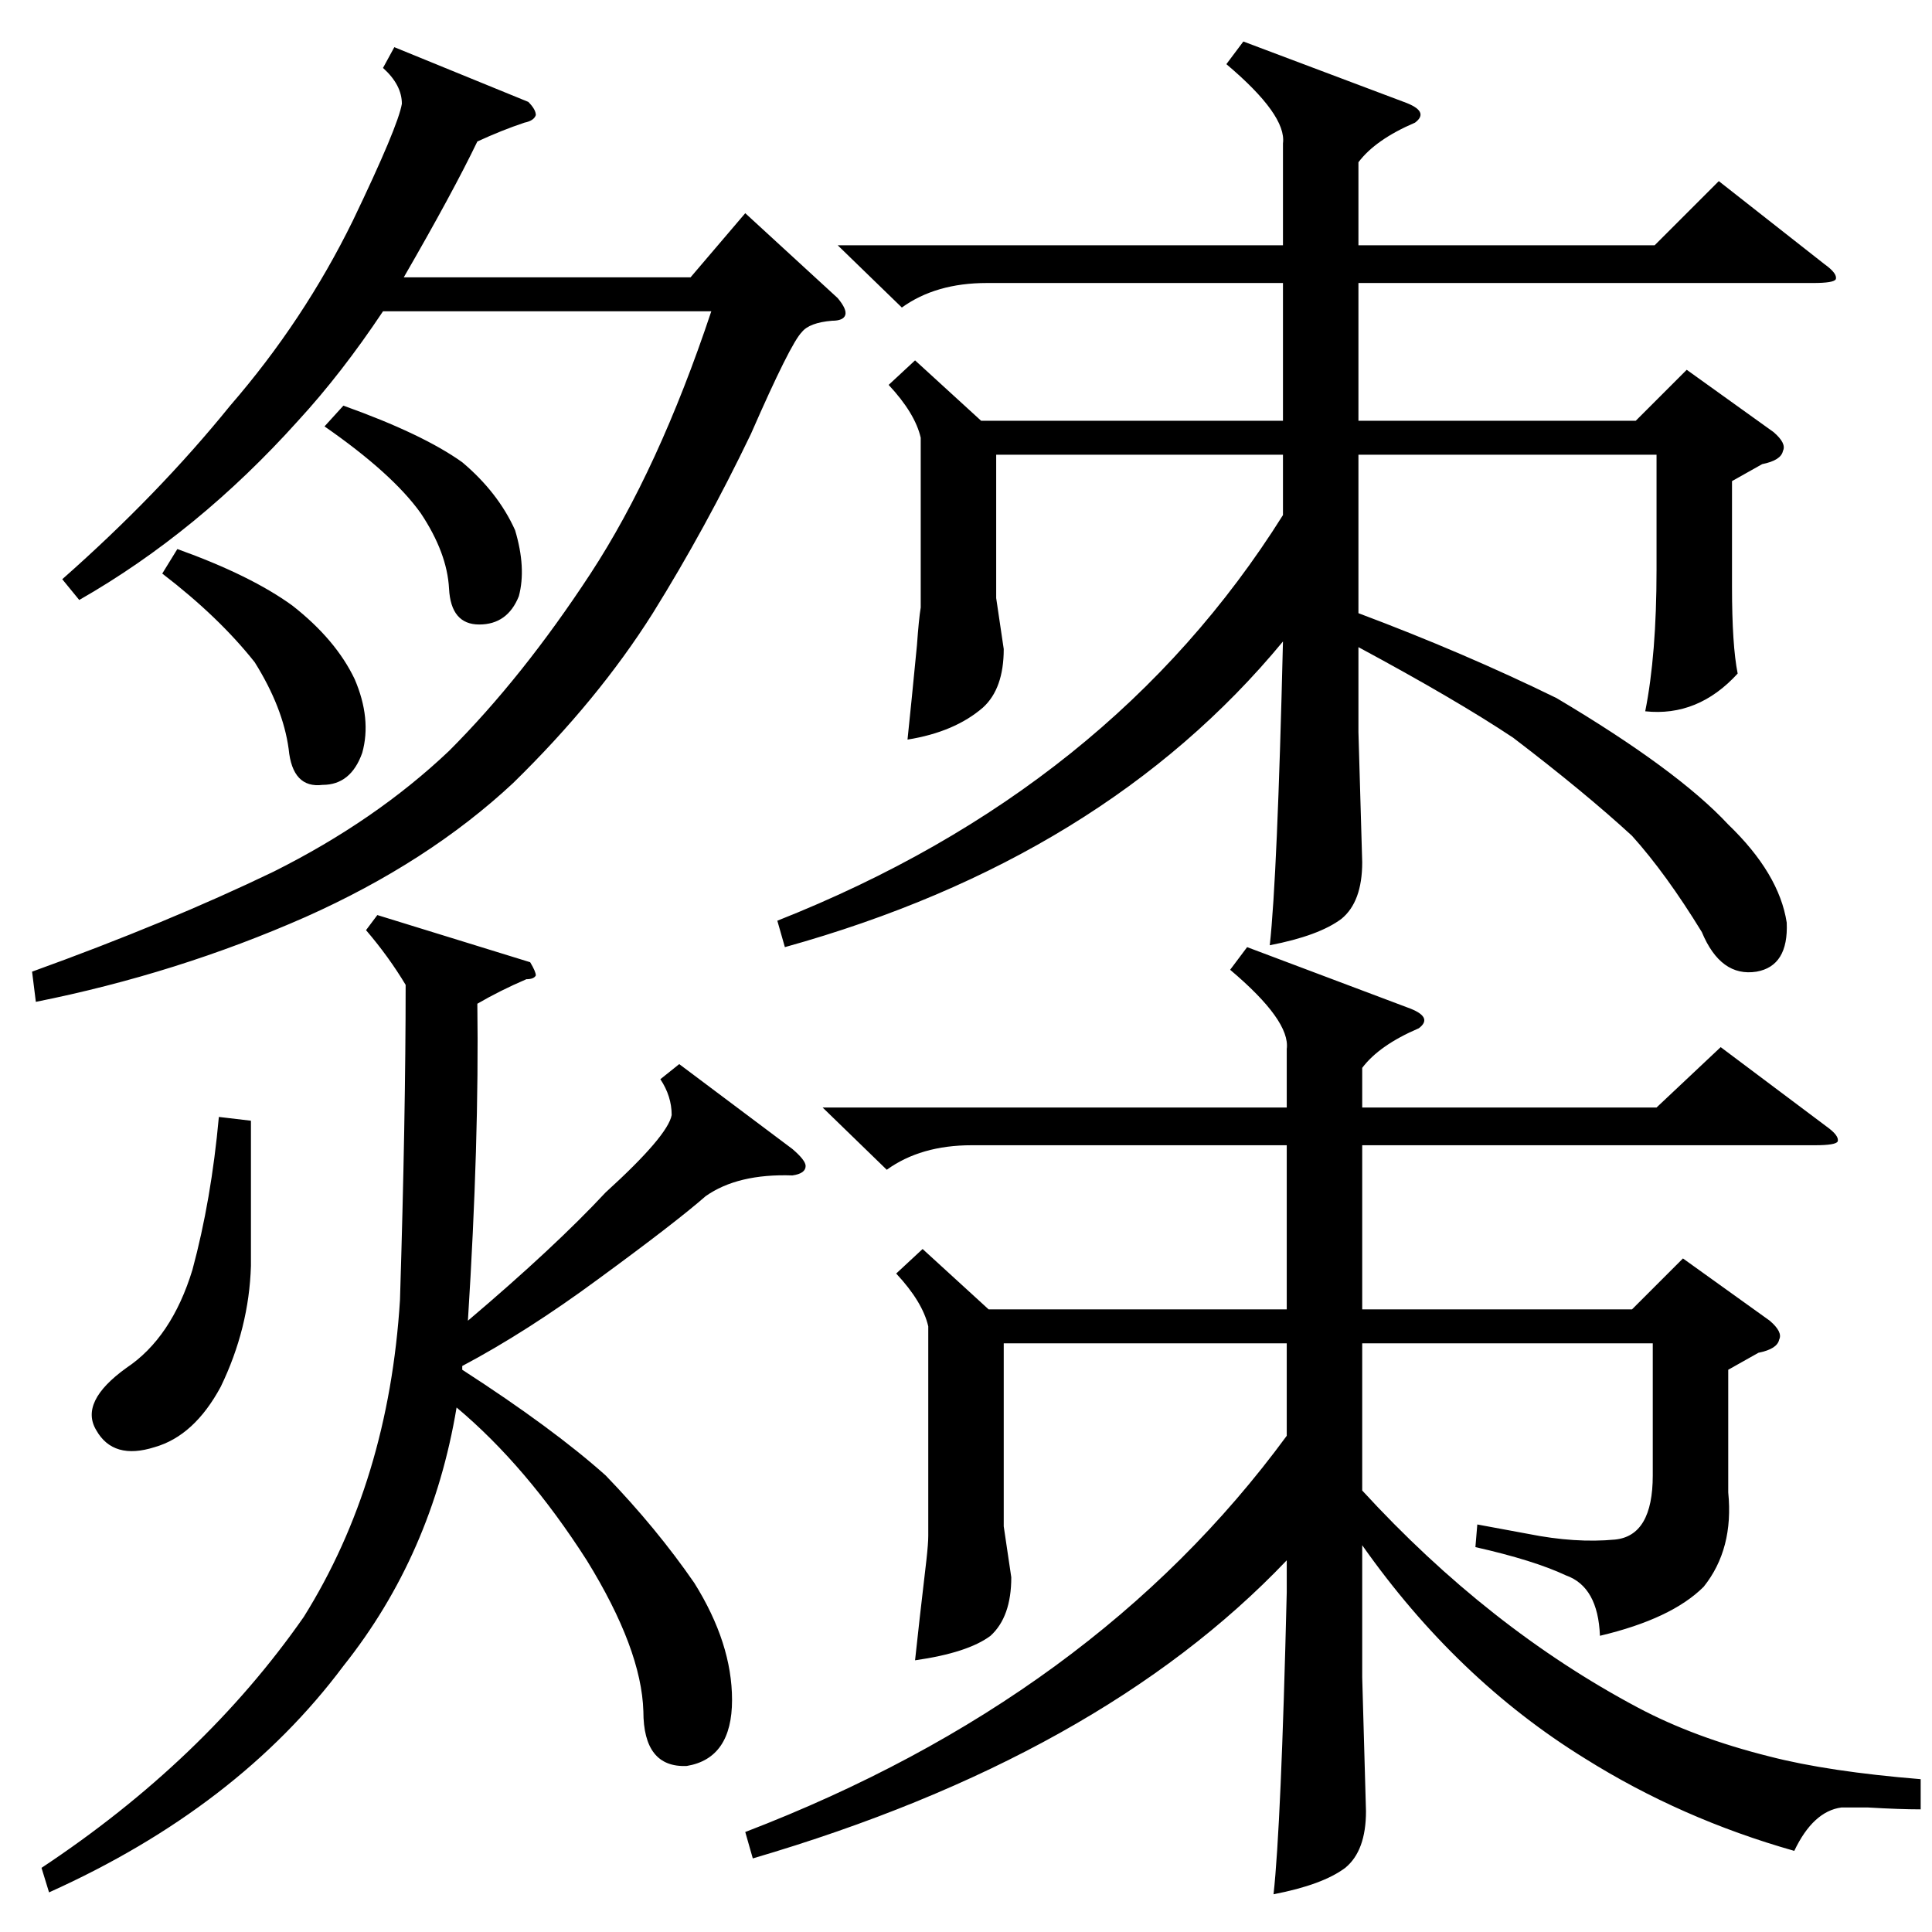 <?xml version="1.0" standalone="no"?>
<!DOCTYPE svg PUBLIC "-//W3C//DTD SVG 1.1//EN" "http://www.w3.org/Graphics/SVG/1.1/DTD/svg11.dtd" >
<svg xmlns="http://www.w3.org/2000/svg" xmlns:xlink="http://www.w3.org/1999/xlink" version="1.1" viewBox="0 -205 1024 1024">
  <g transform="matrix(1 0 0 -1 0 819)">
   <path fill="currentColor"
d="M489 362l35 -32h158v87h-167q-27 0 -45 -13l-34 33h246v31q2 15 -30 42l9 12l85 -32q14 -5 6 -11q-21 -9 -30 -21v-21h156l34 32l56 -42q7 -5 6 -8q-1 -2 -12 -2h-240v-87h143l27 27l46 -33q7 -6 5 -10q-1 -5 -11 -7l-16 -9v-65q3 -30 -13 -50q-17 -17 -55 -26
q-1 26 -18 32q-17 8 -48 15l1 12l27 -5q25 -5 46 -3q20 2 20 34v70h-154v-78q67 -73 146 -115q30 -16 70 -26q31 -8 80 -12v-16q-11 0 -28 1h-14q-15 -2 -25 -23q-60 17 -111 49q-68 42 -118 113v-70l2 -71q0 -21 -11 -30q-12 -9 -38 -14q4 36 7 160v17q-99 -104 -283 -158
l-4 14q185 71 287 210v49h-150v-97l4 -27q0 -21 -11 -31q-12 -9 -40 -13q2 19 6 53q1 9 1 13v111q-3 13 -17 28zM485 833l35 -32h160v73h-157q-27 0 -45 -13l-34 33h236v54q2 15 -30 42l9 12l85 -32q14 -5 6 -11q-21 -9 -30 -21v-44h157l34 34l56 -44q7 -5 6 -8
q-1 -2 -12 -2h-241v-73h147l27 27l46 -33q7 -6 5 -10q-1 -5 -11 -7l-16 -9v-56q0 -31 3 -46q-21 -23 -49 -20q6 30 6 75v61h-158v-84q56 -21 105 -45q64 -38 91 -67q27 -26 31 -52q1 -23 -16 -26q-19 -3 -29 21q-19 31 -37 51q-25 23 -63 52q-30 20 -82 48v-45l2 -69
q0 -21 -11 -30q-12 -9 -38 -14q4 36 7 161q-95 -115 -264 -162l-4 14q177 70 268 215v32h-152v-76l4 -27q0 -21 -11 -31q-15 -13 -40 -17q2 19 5 50q1 14 2 20v90q-3 13 -17 28zM209 999l71 -29q4 -4 4 -7q-1 -3 -6 -4q-12 -4 -25 -10q-13 -27 -39 -72h152l29 34l49 -45
q5 -6 4 -9t-7 -3q-12 -1 -16 -6q-6 -6 -27 -54q-24 -50 -52 -95q-29 -46 -74 -90q-45 -42 -110 -71q-68 -30 -143 -45l-2 16q72 26 128 53q54 27 93 64q39 39 75 94t64 139h-174q-22 -33 -45 -58q-53 -59 -116 -95l-9 11q51 45 89 92q39 45 65 98q24 50 26 62q0 10 -10 19z
M360 460l60 -45q7 -6 7 -9q0 -4 -7 -5q-29 1 -46 -11q-16 -14 -57 -44q-38 -28 -72 -46v-2q48 -31 76 -56q27 -28 47 -57q20 -32 20 -62q0 -31 -24 -35q-23 -1 -23 29q-1 33 -30 80q-32 50 -69 81q-13 -78 -60 -137q-56 -75 -156 -120l-4 13q86 57 139 133q45 72 51 168
q3 97 3 167q-9 15 -21 29l6 8l81 -25q3 -5 3 -7q-1 -2 -5 -2q-14 -6 -26 -13q1 -73 -5 -168q46 39 73 68q33 30 35 41q0 10 -6 19zM116 432l17 -2v-77q-1 -33 -16 -64q-14 -26 -35 -32q-22 -7 -31 9q-9 15 16 33q24 16 35 52q10 37 14 81zM86 720l8 13q39 -14 61 -30
q23 -18 33 -39q9 -21 4 -39q-6 -17 -21 -17q-16 -2 -18 19q-3 22 -18 46q-19 24 -49 47zM172 798l10 11q42 -15 63 -30q19 -16 28 -36q6 -20 2 -35q-6 -15 -21 -15t-16 19t-15 40q-15 21 -51 46z" />
  </g>

</svg>
